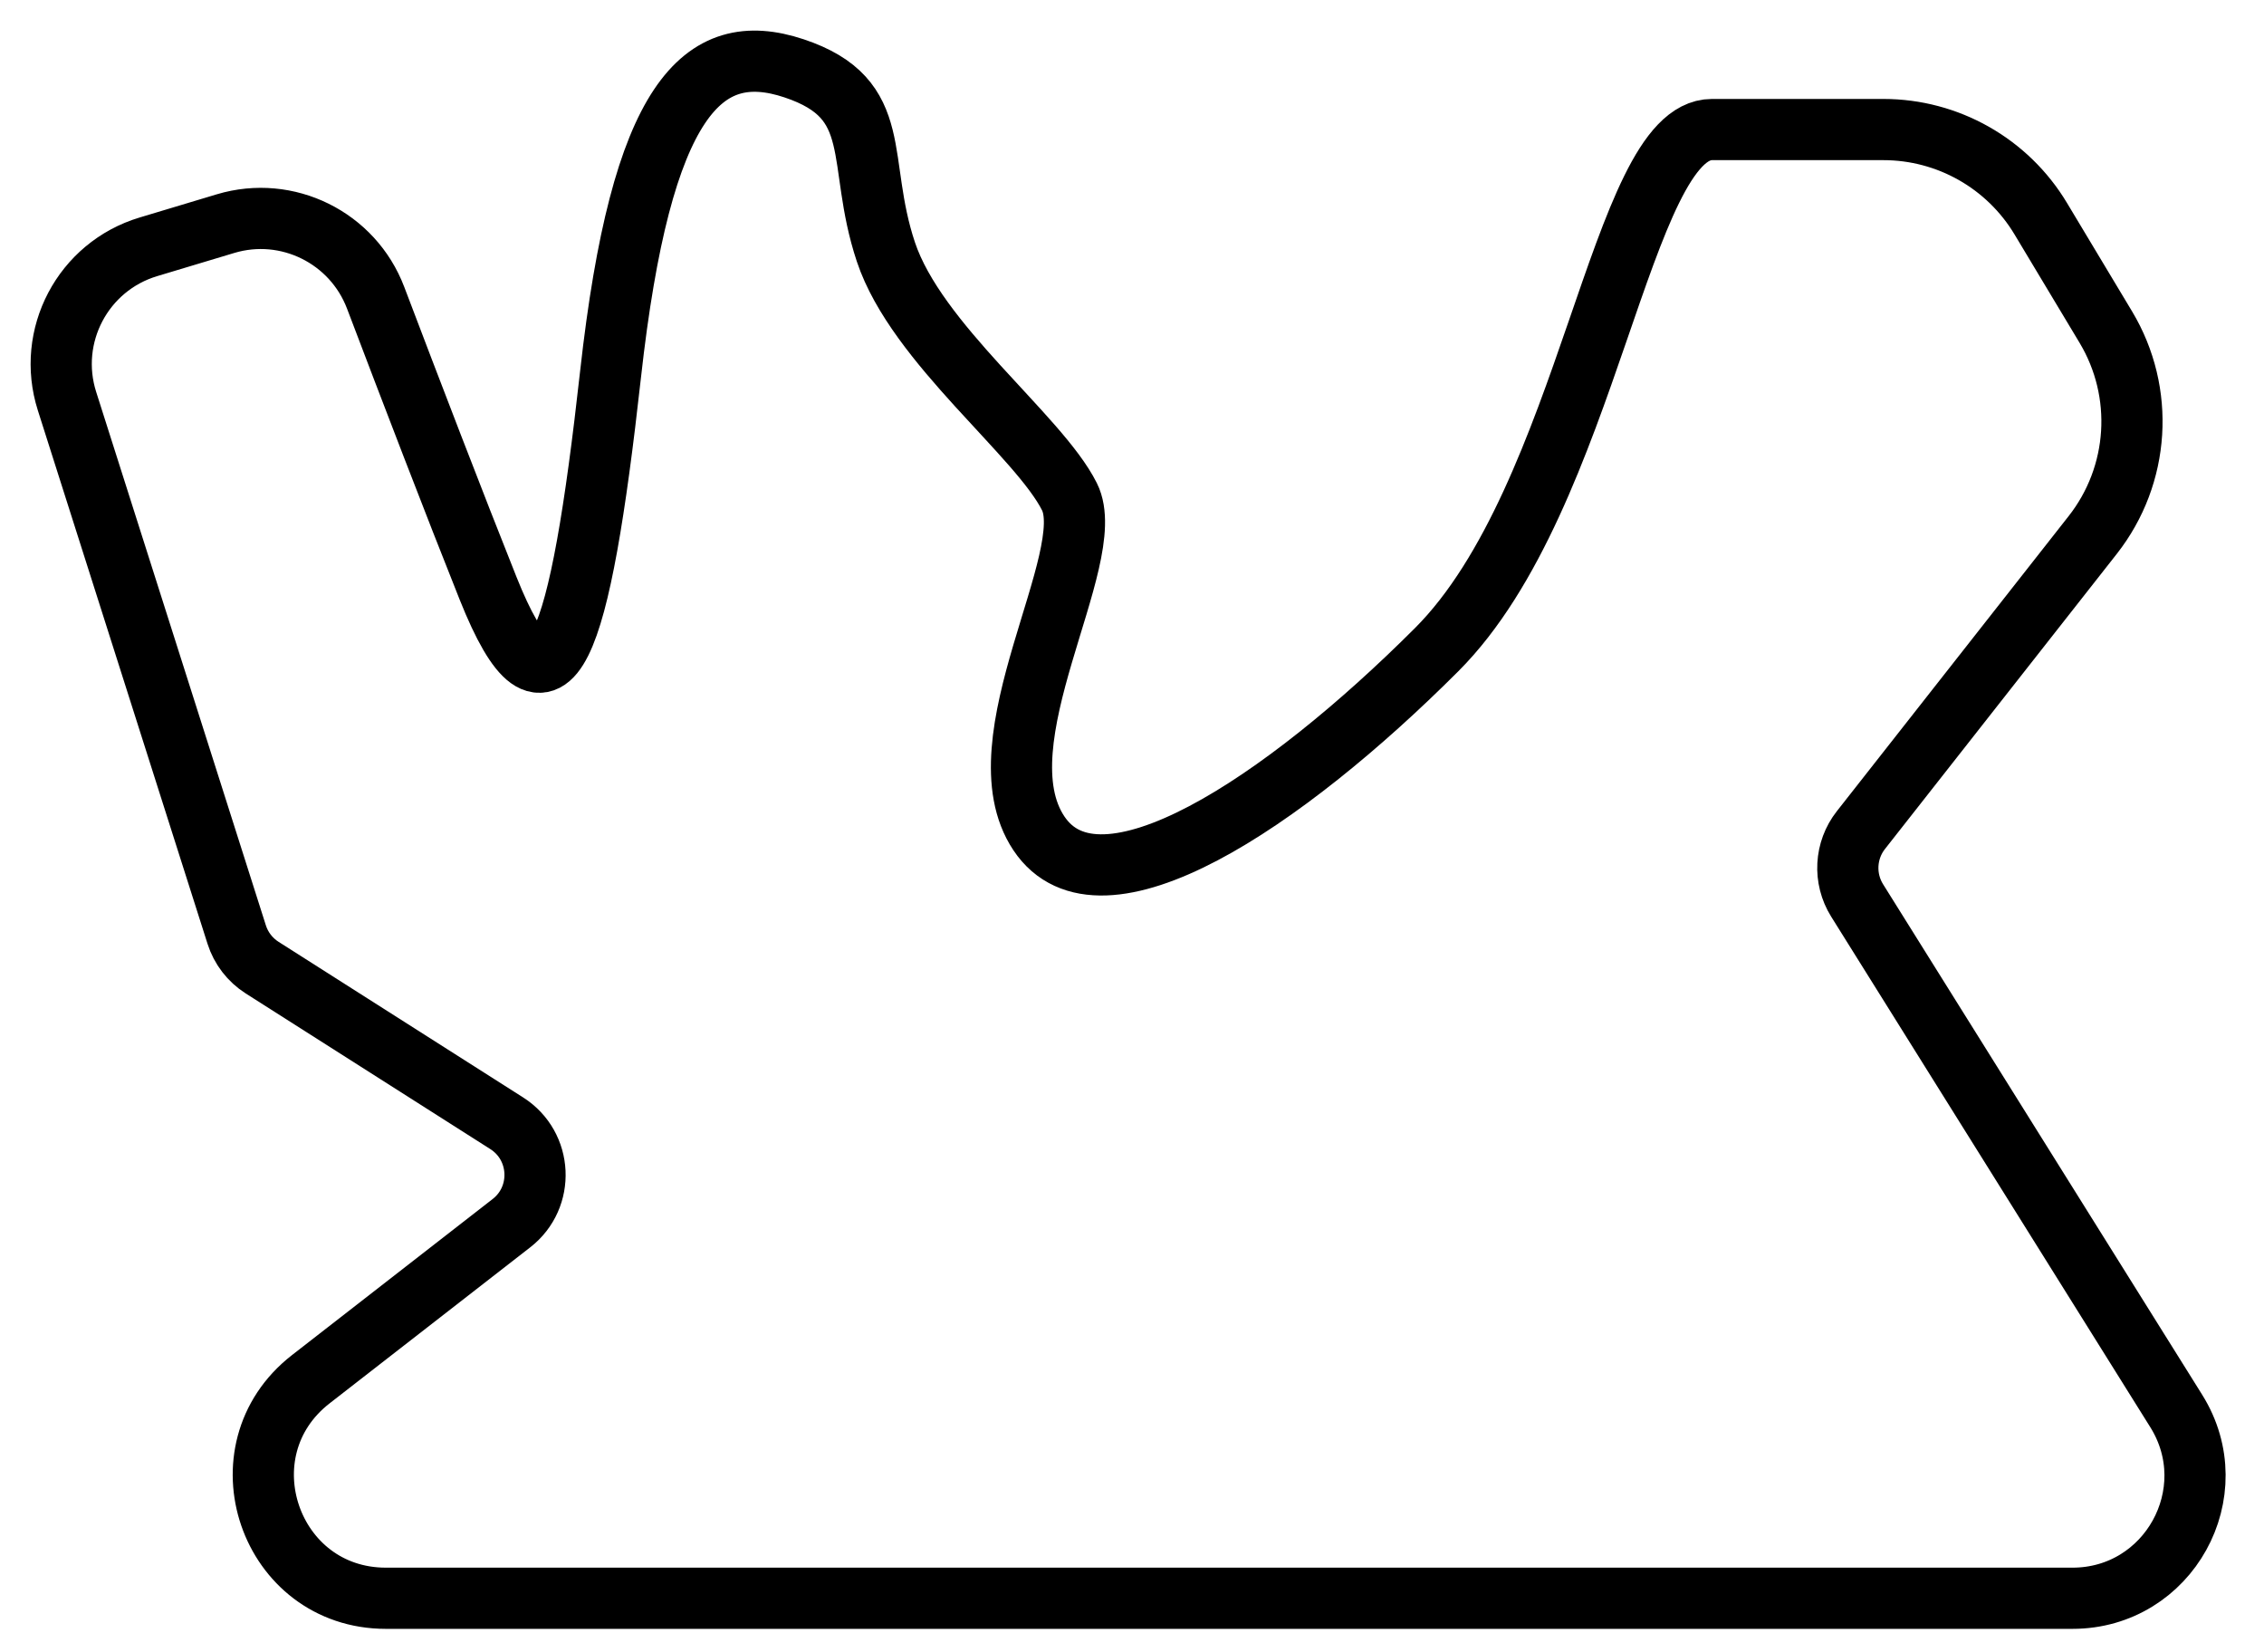 <svg width="37" height="27" viewBox="0 0 37 27" fill="none" xmlns="http://www.w3.org/2000/svg">
<path d="M33.87 26.117H6.307C4.403 26.117 3.576 23.707 5.079 22.538L8.358 19.988C8.904 19.564 8.864 18.726 8.281 18.355L4.284 15.812C4.086 15.686 3.939 15.495 3.868 15.271L1.095 6.555C0.756 5.49 1.355 4.354 2.426 4.033L3.687 3.654C4.695 3.352 5.765 3.882 6.139 4.866C6.706 6.361 7.435 8.258 7.978 9.617C8.978 12.117 9.478 10.617 9.978 6.117C10.478 1.617 11.478 0.617 12.978 1.117C14.478 1.617 13.978 2.617 14.478 4.117C14.978 5.617 16.978 7.117 17.478 8.117C17.978 9.117 15.978 12.117 16.978 13.617C17.978 15.117 20.978 13.117 23.478 10.617C25.978 8.117 26.478 2.117 27.978 2.117H30.78C31.833 2.117 32.81 2.67 33.352 3.574L34.415 5.345C35.055 6.412 34.97 7.763 34.201 8.742L30.412 13.565C30.152 13.896 30.127 14.355 30.35 14.713L35.566 23.057C36.398 24.389 35.441 26.117 33.87 26.117Z" stroke="black"/>
</svg>
